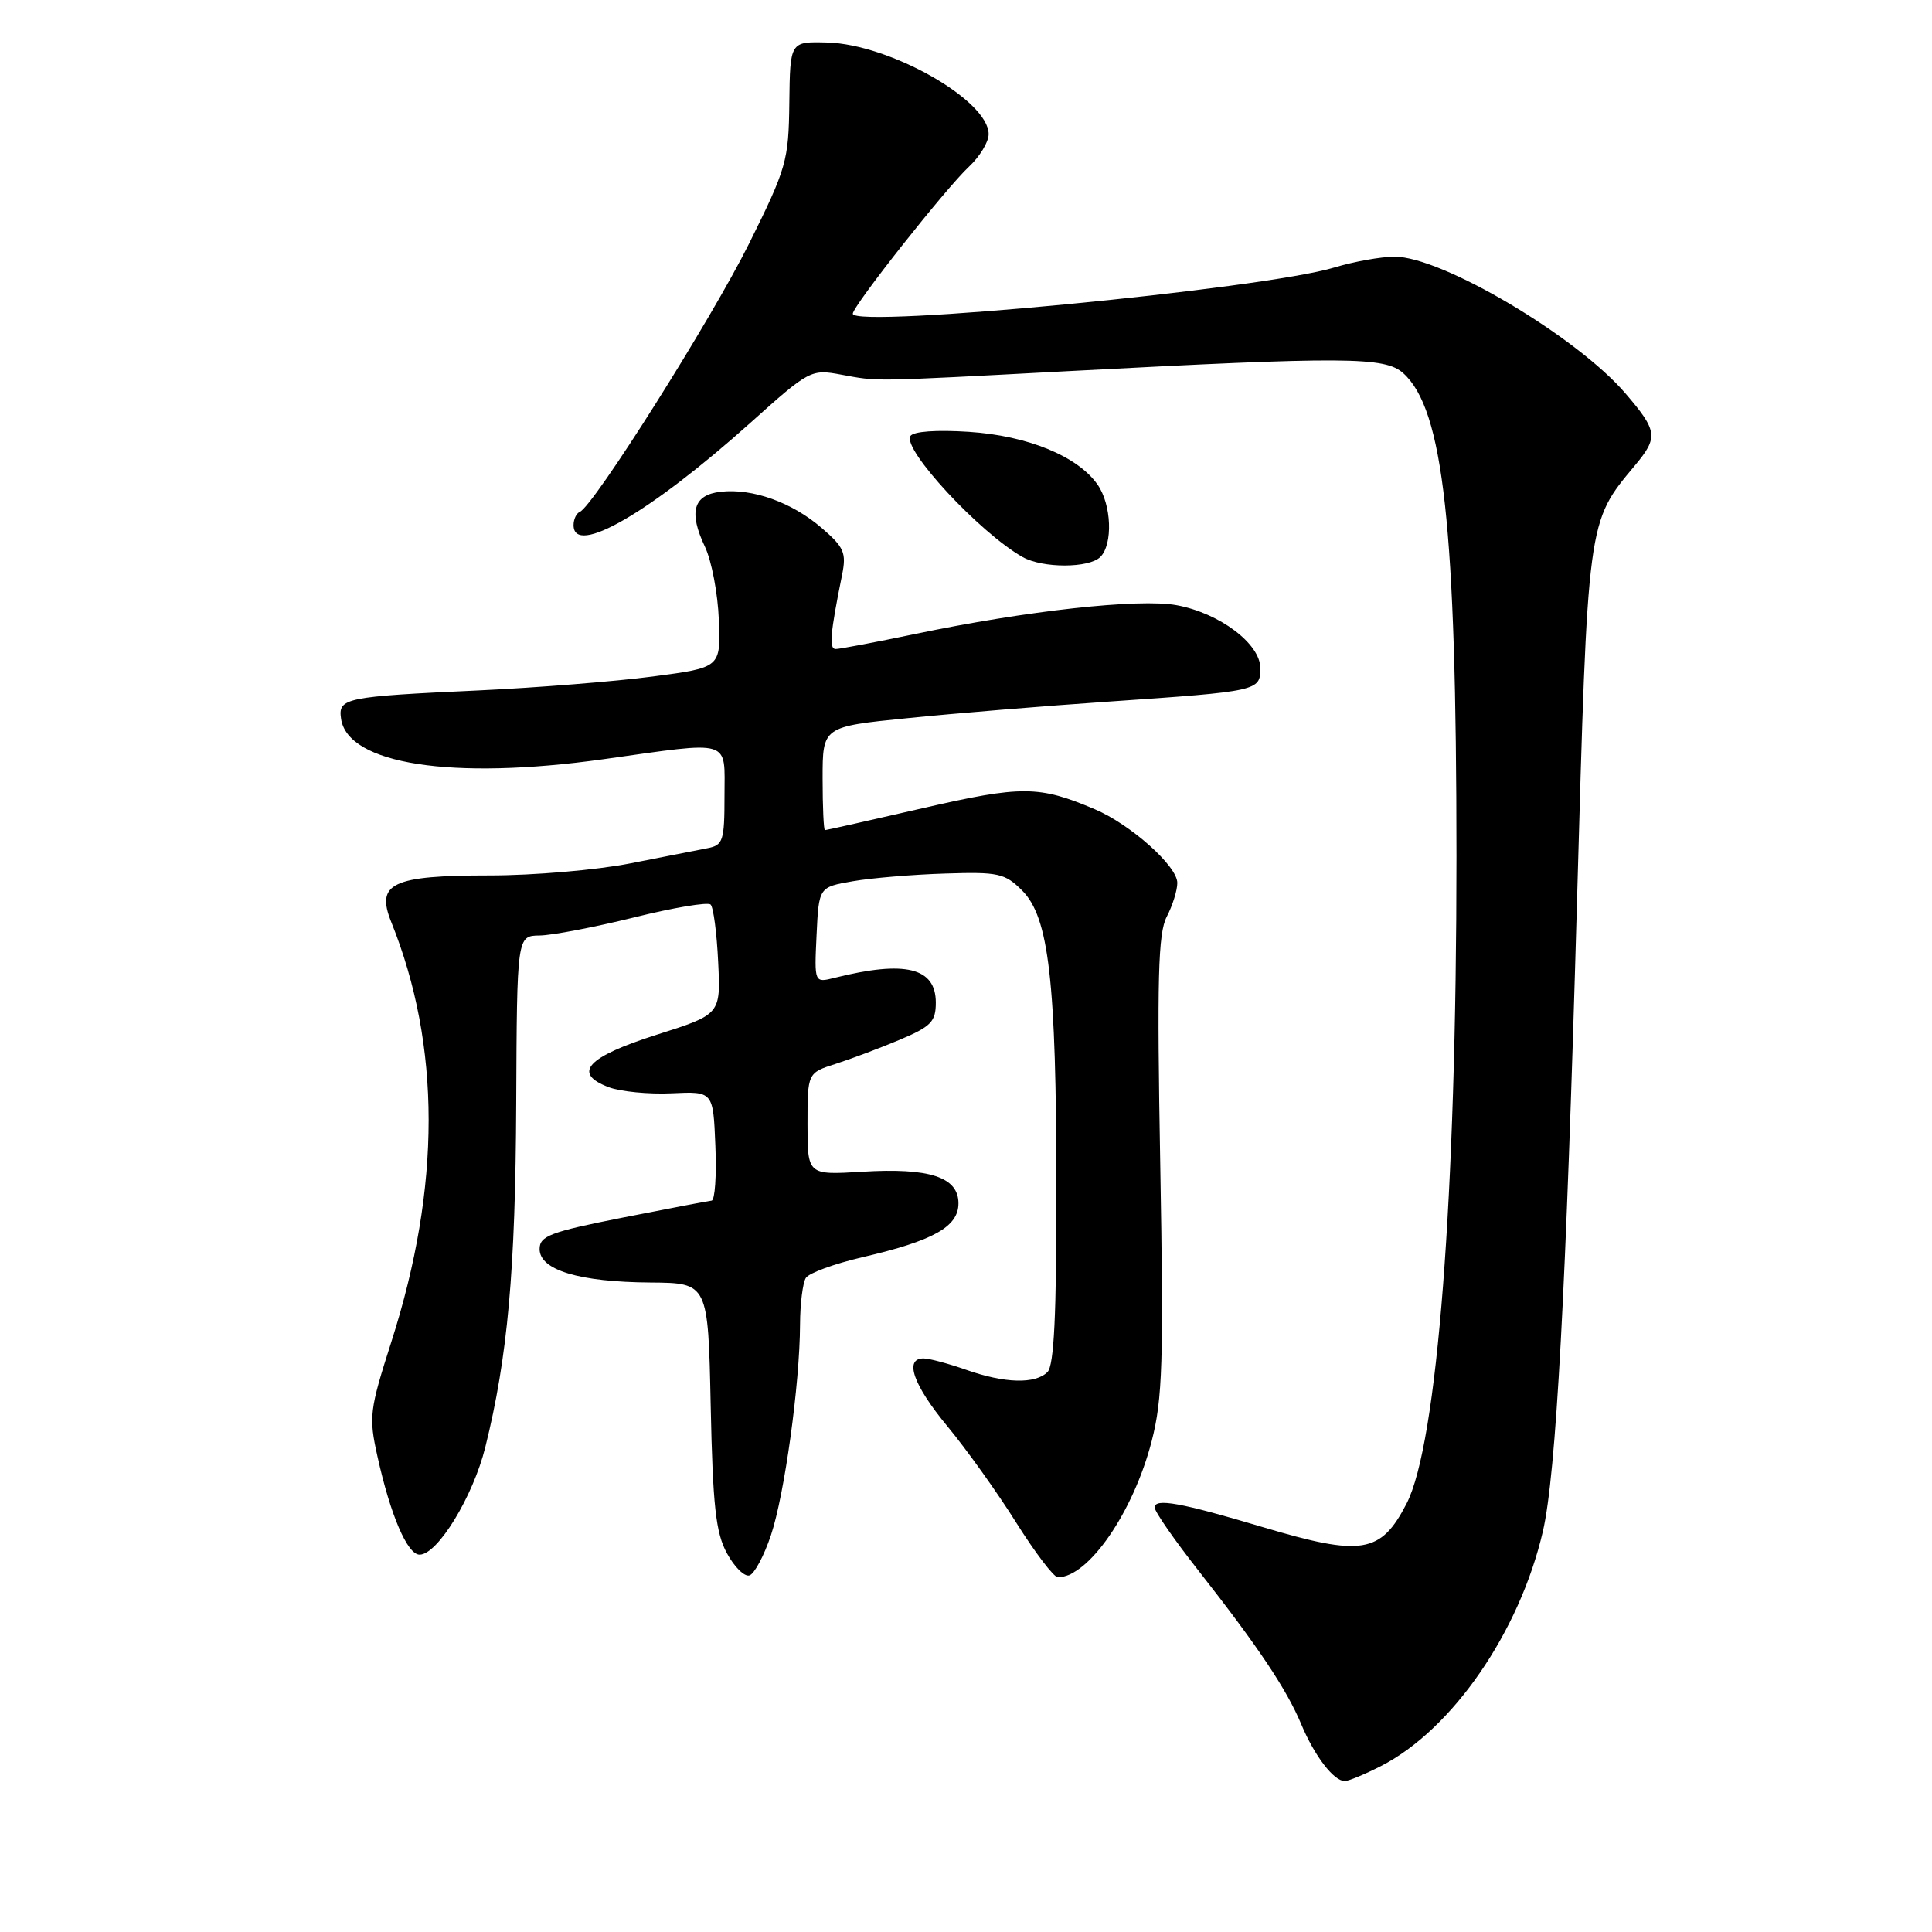<?xml version="1.0" encoding="UTF-8" standalone="no"?>
<!DOCTYPE svg PUBLIC "-//W3C//DTD SVG 1.1//EN" "http://www.w3.org/Graphics/SVG/1.1/DTD/svg11.dtd" >
<svg xmlns="http://www.w3.org/2000/svg" xmlns:xlink="http://www.w3.org/1999/xlink" version="1.1" viewBox="0 0 256 256">
 <g >
 <path fill="currentColor"
d=" M 182.97 234.02 C 192.42 229.19 201.34 216.27 204.44 202.91 C 206.19 195.36 207.51 170.97 208.96 119.50 C 210.39 68.58 210.30 69.27 216.64 61.67 C 219.75 57.94 219.65 57.11 215.39 52.14 C 208.92 44.59 191.03 33.99 184.78 34.01 C 182.98 34.02 179.39 34.66 176.82 35.44 C 167.36 38.31 113.00 43.53 113.00 41.57 C 113.00 40.55 125.33 24.94 128.40 22.08 C 129.83 20.74 131.00 18.81 131.00 17.78 C 131.00 13.28 117.91 5.85 109.59 5.63 C 104.69 5.50 104.69 5.50 104.59 13.61 C 104.50 21.31 104.23 22.26 99.23 32.33 C 94.26 42.31 78.62 67.11 76.82 67.83 C 76.37 68.02 76.00 68.80 76.00 69.58 C 76.00 73.80 86.14 67.93 99.45 56.01 C 107.24 49.02 107.47 48.90 111.45 49.64 C 116.47 50.56 115.06 50.58 141.50 49.18 C 178.42 47.23 183.53 47.26 185.95 49.46 C 191.28 54.28 192.98 69.80 192.99 113.50 C 192.99 158.53 190.46 191.33 186.37 199.25 C 182.96 205.85 180.45 206.26 167.36 202.36 C 156.47 199.11 153.00 198.48 153.00 199.75 C 153.00 200.29 155.61 204.05 158.80 208.11 C 166.71 218.19 170.48 223.82 172.43 228.49 C 174.18 232.67 176.73 236.00 178.19 236.00 C 178.68 236.00 180.83 235.11 182.97 234.02 Z  M 102.15 203.43 C 103.96 198.03 105.98 183.39 106.01 175.50 C 106.02 172.75 106.37 169.97 106.78 169.33 C 107.19 168.68 110.57 167.45 114.30 166.58 C 123.69 164.40 127.00 162.55 127.00 159.45 C 127.00 155.97 123.17 154.71 114.25 155.26 C 107.00 155.70 107.00 155.70 107.00 148.93 C 107.00 142.16 107.00 142.16 110.75 140.96 C 112.81 140.30 116.64 138.86 119.25 137.76 C 123.37 136.02 124.00 135.37 124.00 132.85 C 124.00 128.21 119.95 127.22 110.57 129.57 C 107.90 130.24 107.90 130.24 108.20 123.90 C 108.50 117.55 108.50 117.55 113.00 116.77 C 115.47 116.34 120.97 115.88 125.22 115.75 C 132.29 115.52 133.15 115.71 135.44 118.00 C 138.99 121.55 139.96 129.93 139.98 157.55 C 139.99 174.17 139.67 180.93 138.80 181.80 C 137.18 183.42 133.13 183.31 128.00 181.50 C 125.66 180.68 123.13 180.00 122.37 180.00 C 119.77 180.00 121.01 183.53 125.55 189.01 C 128.05 192.03 132.15 197.76 134.65 201.75 C 137.16 205.74 139.64 209.00 140.17 209.00 C 144.22 209.00 150.17 200.37 152.60 190.97 C 154.05 185.37 154.20 180.44 153.74 154.33 C 153.30 129.65 153.45 123.68 154.60 121.47 C 155.37 119.99 156.00 117.97 156.00 116.99 C 156.00 114.76 149.82 109.25 145.07 107.23 C 137.65 104.08 135.41 104.07 122.26 107.09 C 115.31 108.69 109.48 110.00 109.31 110.00 C 109.14 110.00 109.00 106.92 109.00 103.15 C 109.00 96.29 109.00 96.29 120.25 95.16 C 126.44 94.53 138.47 93.54 147.00 92.96 C 166.78 91.60 167.00 91.55 167.00 88.53 C 167.00 85.30 161.59 81.23 155.90 80.19 C 150.93 79.28 135.99 80.92 121.19 84.02 C 115.96 85.11 111.25 86.00 110.73 86.00 C 109.83 86.00 110.01 83.91 111.58 76.18 C 112.17 73.25 111.85 72.51 108.87 69.95 C 104.94 66.56 99.69 64.68 95.49 65.16 C 91.86 65.57 91.22 67.84 93.42 72.47 C 94.29 74.31 95.12 78.66 95.25 82.14 C 95.50 88.46 95.50 88.46 86.50 89.64 C 81.55 90.29 71.20 91.12 63.50 91.48 C 45.69 92.30 44.79 92.49 45.19 95.23 C 46.06 101.27 59.90 103.41 79.96 100.60 C 97.18 98.19 96.00 97.83 96.00 105.48 C 96.00 111.41 95.81 112.00 93.75 112.39 C 92.51 112.63 87.89 113.54 83.48 114.41 C 79.06 115.28 70.71 116.00 64.92 116.00 C 51.95 116.00 49.77 117.03 51.84 122.17 C 58.44 138.55 58.45 157.21 51.86 177.79 C 48.96 186.85 48.85 187.74 50.01 192.96 C 51.74 200.78 53.98 206.00 55.60 206.00 C 57.98 206.00 62.67 198.33 64.30 191.78 C 67.27 179.84 68.30 168.41 68.40 146.25 C 68.50 124.00 68.50 124.00 71.50 123.96 C 73.15 123.94 78.78 122.86 84.00 121.57 C 89.22 120.27 93.80 119.50 94.16 119.86 C 94.53 120.21 94.98 123.63 95.16 127.45 C 95.50 134.41 95.50 134.41 87.00 137.11 C 77.76 140.05 75.79 142.21 80.66 144.06 C 82.20 144.64 85.94 145.01 88.98 144.87 C 94.50 144.61 94.50 144.61 94.79 151.80 C 94.96 155.76 94.73 159.04 94.29 159.09 C 93.86 159.13 88.55 160.15 82.50 161.34 C 72.91 163.24 71.50 163.77 71.50 165.51 C 71.50 168.29 76.74 169.87 86.16 169.94 C 93.83 170.00 93.83 170.00 94.17 186.25 C 94.45 199.55 94.84 203.10 96.32 205.81 C 97.31 207.64 98.65 208.96 99.31 208.75 C 99.96 208.54 101.24 206.15 102.15 203.43 Z  M 145.80 73.80 C 147.49 72.11 147.29 66.86 145.43 64.21 C 142.80 60.45 136.16 57.73 128.38 57.22 C 124.08 56.94 121.02 57.16 120.63 57.78 C 119.55 59.53 129.83 70.61 135.50 73.81 C 138.16 75.31 144.30 75.30 145.80 73.80 Z "/>
</g>
</svg>